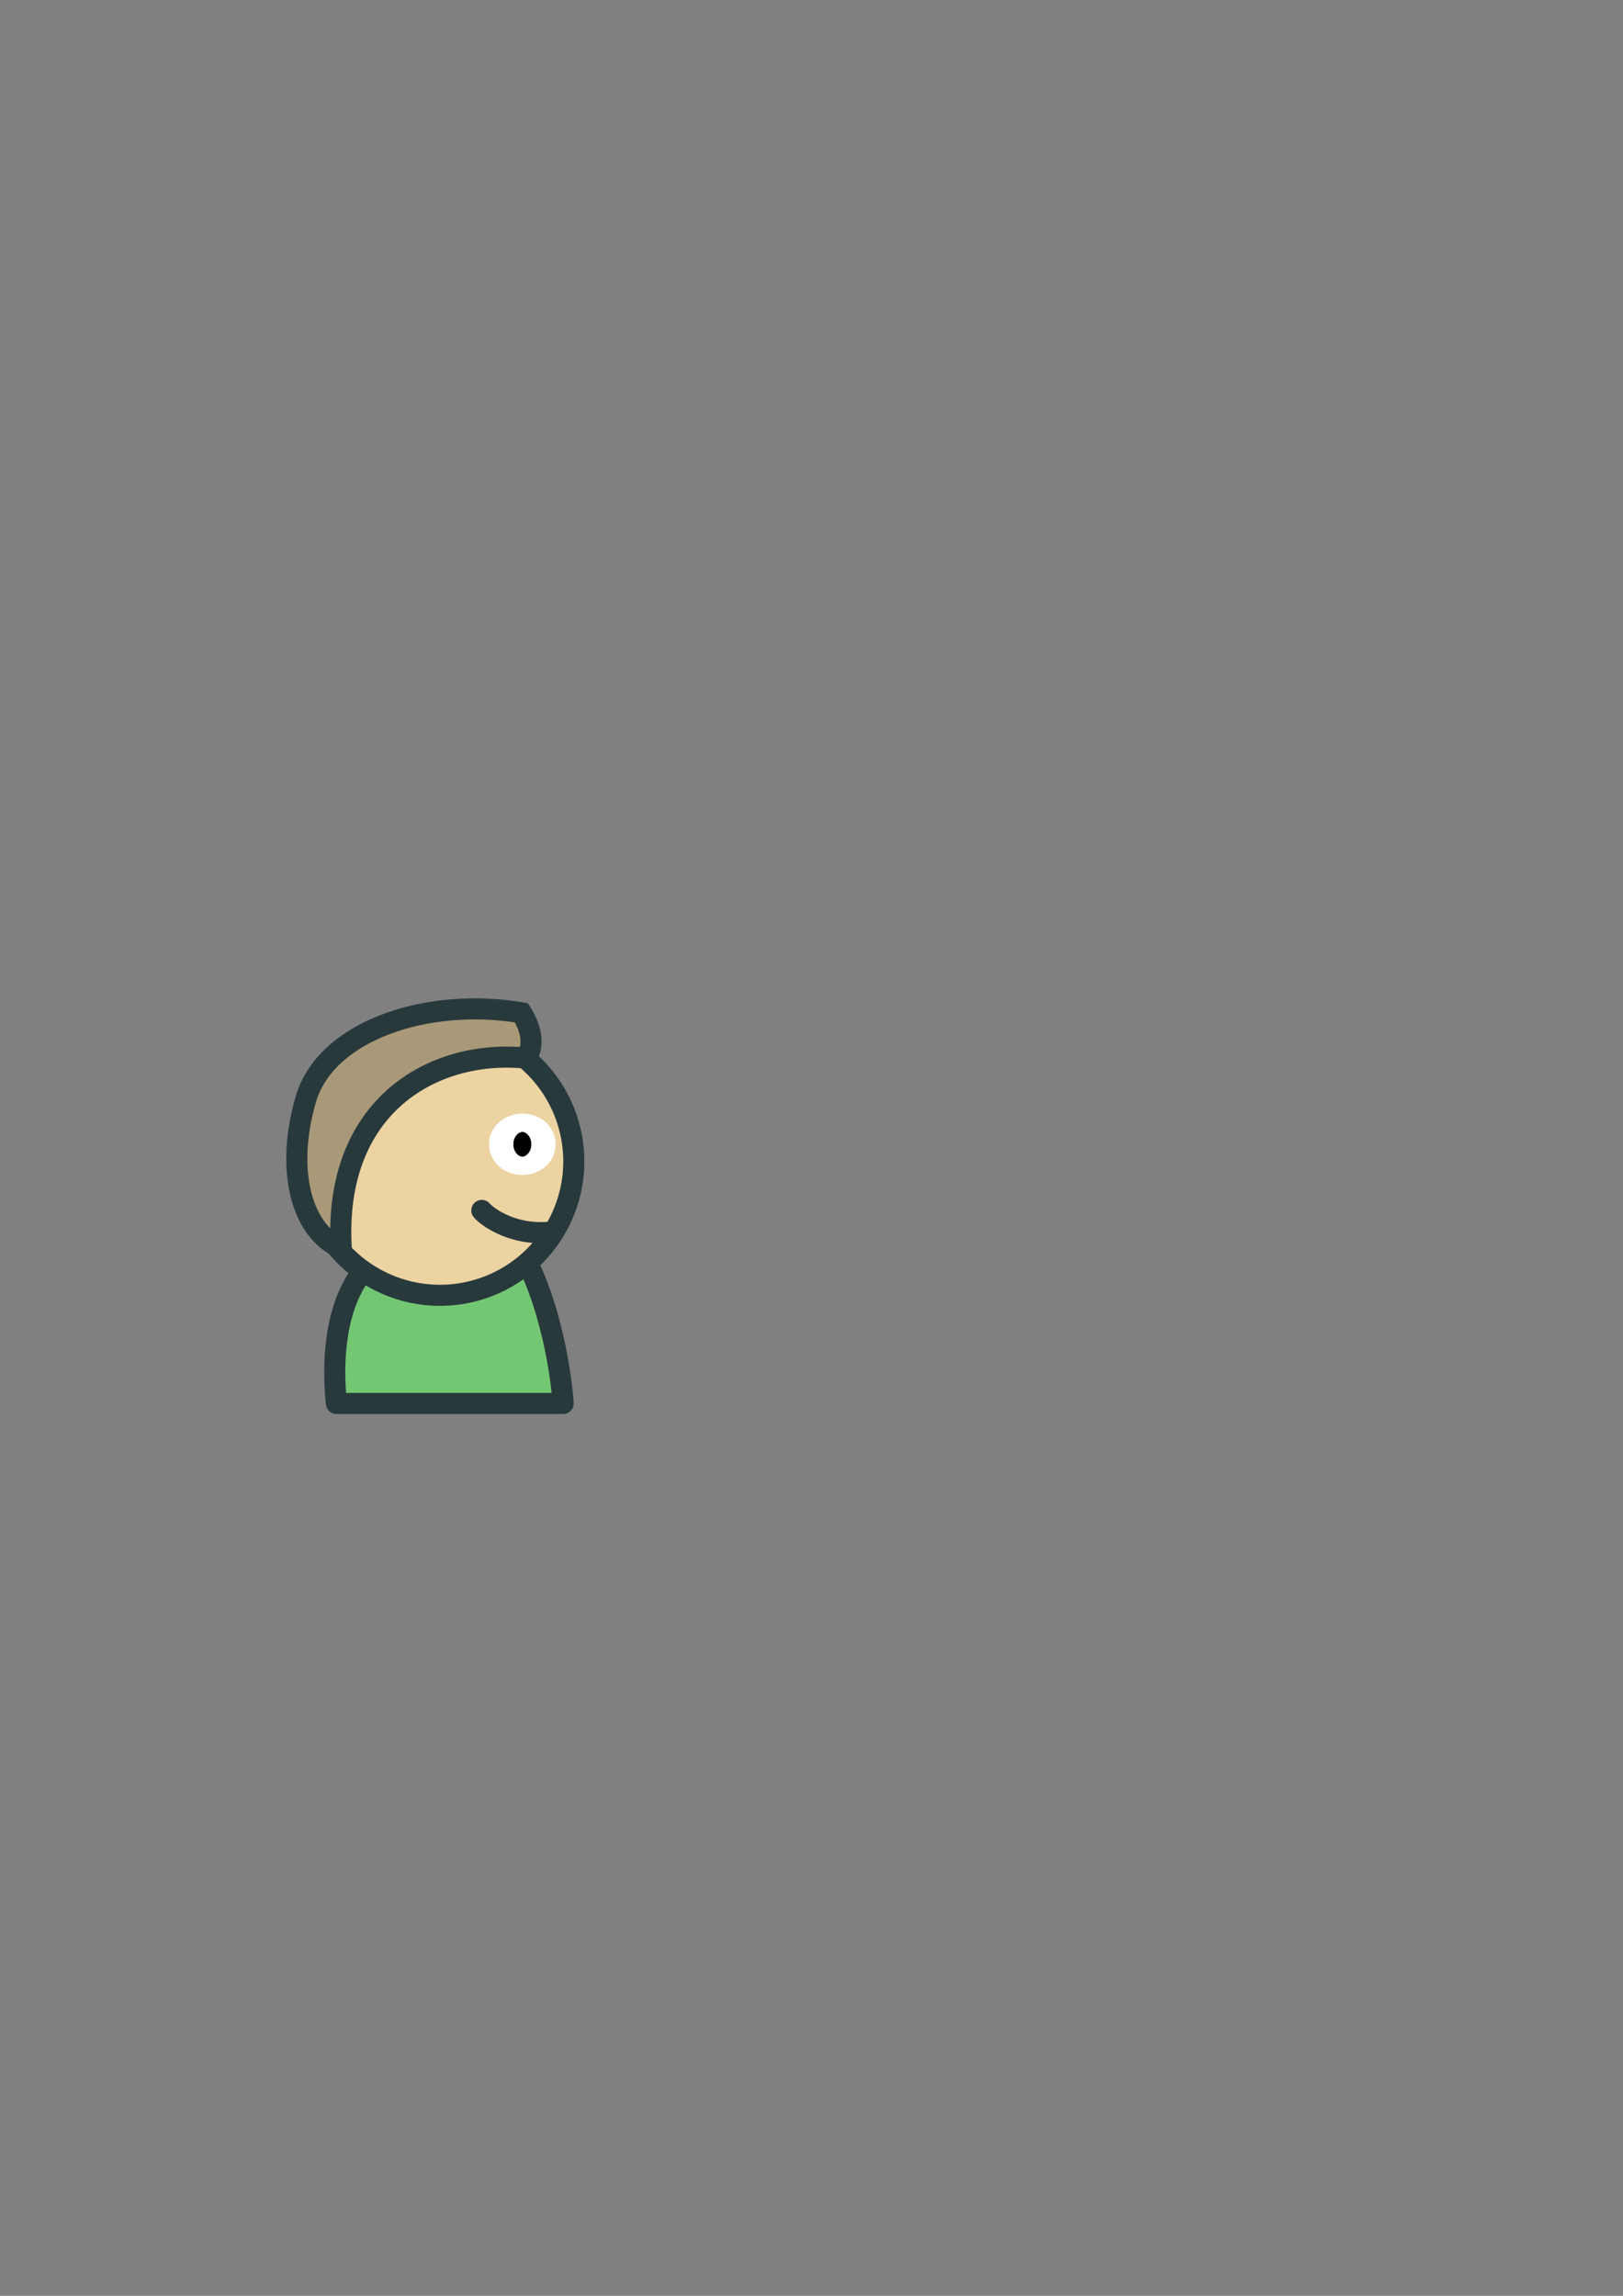 <?xml version="1.0" encoding="UTF-8" standalone="no"?>
<!-- Created with Inkscape (http://www.inkscape.org/) -->

<svg
   xmlns:dc="http://purl.org/dc/elements/1.1/"
   xmlns:cc="http://creativecommons.org/ns#"
   xmlns:rdf="http://www.w3.org/1999/02/22-rdf-syntax-ns#"
   xmlns:svg="http://www.w3.org/2000/svg"
   xmlns="http://www.w3.org/2000/svg"
   xmlns:sodipodi="http://sodipodi.sourceforge.net/DTD/sodipodi-0.dtd"
   xmlns:inkscape="http://www.inkscape.org/namespaces/inkscape"
   width="744.094"
   height="1052.362"
   id="svg2"
   version="1.1"
   inkscape:version="0.48.4 r9939"
   sodipodi:docname="drawing.svg">
  <rect width="100%" height="100%" fill="#808080" stroke="none"/>
  <defs
     id="defs4" />
  <sodipodi:namedview
     id="base"
     pagecolor="#ffffff"
     bordercolor="#666666"
     borderopacity="1.0"
     inkscape:pageopacity="0.0"
     inkscape:pageshadow="2"
     inkscape:zoom="1.4142136"
     inkscape:cx="250.60852"
     inkscape:cy="483.33859"
     inkscape:document-units="px"
     inkscape:current-layer="layer1"
     showgrid="false"
     inkscape:window-width="1215"
     inkscape:window-height="1000"
     inkscape:window-x="65"
     inkscape:window-y="24"
     inkscape:window-maximized="1" />
  <g
     inkscape:label="Layer 1"
     inkscape:groupmode="layer"
     id="layer1">
    <path
       style="fill:#73c773;fill-opacity:1;stroke:#28393c;stroke-width:9.664;stroke-linecap:round;stroke-linejoin:round;stroke-miterlimit:4;stroke-opacity:1;stroke-dasharray:none"
       d="m 166.625,582.277 c -12.557,15.868 -14.554,39.886 -12.395,61.05 l 103.97,0 c 0,0 -2.035,-34.188 -15.873,-63.492"
       id="path3769"
       inkscape:connector-curvature="0"
       sodipodi:nodetypes="cccc" />
    <path
       sodipodi:type="arc"
       style="fill:#ecd3a2;fill-opacity:1;stroke:#28393c;stroke-width:1.783;stroke-linecap:round;stroke-linejoin:round;stroke-miterlimit:4;stroke-opacity:1;stroke-dasharray:none;stroke-dashoffset:0"
       id="path2989"
       sodipodi:cx="192.85715"
       sodipodi:cy="546.64789"
       sodipodi:rx="11.323148"
       sodipodi:ry="11.323148"
       d="m 204.18,546.648 a 11.323,11.323 0 1 1 -22.646,0 11.323,11.323 0 1 1 22.646,0 z"
       transform="matrix(5.42,0,0,5.42,-843.589,-2430.454)" />
    <path
       style="fill:none;stroke:#28393c;stroke-width:9.664;stroke-linecap:round;stroke-linejoin:miter;stroke-miterlimit:4;stroke-opacity:1;stroke-dasharray:none"
       d="m 220.899,554.842 c 1.076,1.534 12.504,11.56 30.822,10.024"
       id="path2991"
       inkscape:connector-curvature="0"
       sodipodi:nodetypes="cc" />
    <path
       sodipodi:type="arc"
       style="fill:#000000;fill-opacity:1;stroke:#ffffff;stroke-width:2.645;stroke-miterlimit:4;stroke-opacity:1;stroke-dasharray:none"
       id="path3765"
       sodipodi:cx="192.29201"
       sodipodi:cy="547.22278"
       sodipodi:rx="2.297574"
       sodipodi:ry="3.0416217"
       d="m 194.59,547.223 a 2.298,3.042 0 1 1 -4.595,0 2.298,3.042 0 1 1 4.595,0 z"
       transform="matrix(4.203,0,0,3.175,-568.727,-1212.912)" />
    <path
       style="fill:#a99978;fill-opacity:1;stroke:#28393c;stroke-width:9.664;stroke-linecap:butt;stroke-linejoin:miter;stroke-miterlimit:4;stroke-opacity:1;stroke-dasharray:none"
       d="m 156.45,572.102 c -3.784,-65.028 42.079,-91.321 84.656,-87.098 0,0 6.478,-6.994 -2.036,-20.757 -42.581,-7.259 -89.66,7.814 -98.916,39.795 -9.73,33.619 -1.184,60.94 16.295,68.061 z"
       id="path3767"
       inkscape:connector-curvature="0"
       sodipodi:nodetypes="cccscc" />
  </g>
</svg>

